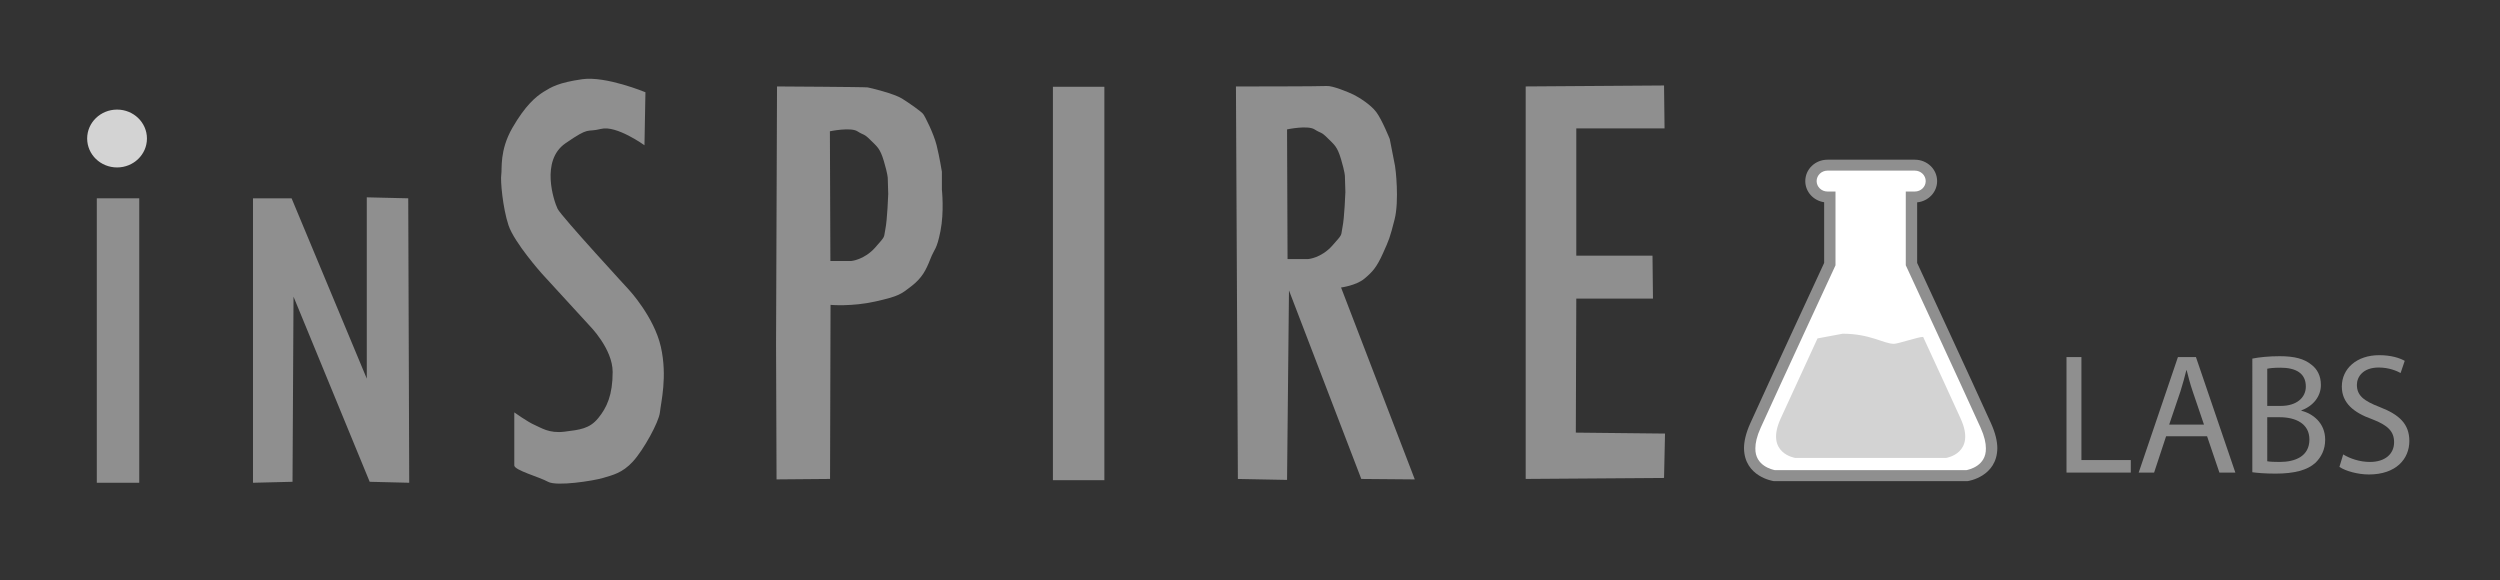 <?xml version="1.0" encoding="utf-8"?>
<!-- Generator: Adobe Illustrator 13.0.1, SVG Export Plug-In . SVG Version: 6.00 Build 14948)  -->
<!DOCTYPE svg PUBLIC "-//W3C//DTD SVG 1.1//EN" "http://www.w3.org/Graphics/SVG/1.1/DTD/svg11.dtd">
<svg version="1.1" id="Capa_1" xmlns="http://www.w3.org/2000/svg" xmlns:xlink="http://www.w3.org/1999/xlink" x="0px" y="0px"
	 width="280px" height="65px" viewBox="0 0 280 65" enable-background="new 0 0 280 65" xml:space="preserve">
<rect x="0" y="0" width="280" height="65" fill="#333333" stroke="none"/>
<g>
	<path fill="#D3D3D3" d="M16.458,15.513c0,1.794-1.497,3.241-3.347,3.241c-1.849,0-3.349-1.447-3.349-3.241
		c0-1.787,1.5-3.239,3.349-3.239C14.96,12.273,16.458,13.726,16.458,15.513z"/>
	<rect x="10.842" y="22.211" fill="#8F8F8F" width="4.753" height="31.858"/>
	<polygon fill="#8F8F8F" points="28.335,22.211 28.335,54.069 32.762,53.96 32.874,33.227 41.405,53.96 45.833,54.069 
		45.723,22.211 41.08,22.101 41.08,42.406 32.658,22.211 	"/>
	<path fill="#8F8F8F" d="M72.289,10.332l-0.109,5.938c0,0-3.131-2.269-4.859-1.834c-1.728,0.432-1.188-0.323-3.997,1.619
		C60.515,18,62.03,22.535,62.458,23.4c0.435,0.859,7.995,9.068,7.995,9.068s2.805,3.025,3.562,6.372
		c0.758,3.349,0,6.266-0.104,7.347c-0.111,1.078-1.837,4.213-3.028,5.507c-1.188,1.295-2.267,1.513-3.347,1.837
		c-1.078,0.322-5.183,0.969-6.156,0.429c-0.969-0.539-3.779-1.294-3.779-1.833s0-5.939,0-5.939s1.511,1.078,2.269,1.402
		c0.755,0.323,1.62,0.97,3.347,0.758c1.727-0.216,2.808-0.327,3.78-1.513c0.973-1.188,1.621-2.594,1.621-5.185
		s-2.593-5.185-2.593-5.185l-5.344-5.831c0,0-3.079-3.455-3.727-5.4c-0.648-1.945-0.92-5.024-0.811-5.672
		c0.107-0.646-0.216-2.7,1.24-5.235c1.46-2.536,2.647-3.511,3.51-4.05c0.869-0.539,1.677-1.027,4.32-1.406
		C67.858,8.494,72.289,10.332,72.289,10.332z"/>
	<g>
		<g>
			<path fill="#8F8F8F" d="M150.198,32.2c0,0,1.675-0.216,2.591-0.97c0.922-0.759,1.402-1.298,2.105-2.864
				c0.703-1.566,0.758-1.675,1.297-3.778c0.541-2.106,0.107-5.778,0.053-5.997c-0.053-0.214-0.592-3.021-0.592-3.021
				s-0.863-2.16-1.514-3.025c-0.646-0.862-1.996-1.675-2.535-1.943c-0.543-0.269-2.377-1.027-3.023-0.971
				c-0.65,0.052-10.154,0.052-10.154,0.052l0.216,43.959l5.508,0.106l0.215-21.224l8.1,21.117l5.992,0.051L150.198,32.2z
				 M146.526,29.013h-2.321l-0.055-14.521c0,0,2.322-0.491,3.079,0c0.753,0.482,0.7,0.212,1.456,0.97
				c0.756,0.755,1.08,0.919,1.513,2.377c0.431,1.456,0.431,1.889,0.431,1.889l0.054,1.783c0,0-0.106,2.914-0.325,3.94
				c-0.215,1.026,0.111,0.65-1.131,2.05C147.982,28.906,146.526,29.013,146.526,29.013z"/>
		</g>
	</g>
	<polygon fill="#8F8F8F" points="170.877,53.641 186.373,53.531 186.482,48.56 176.492,48.453 176.545,33.441 185.133,33.441 
		185.08,28.638 176.545,28.638 176.545,14.382 186.43,14.382 186.373,9.574 170.877,9.682 	"/>
	<rect x="117.926" y="9.719" fill="#8F8F8F" width="5.763" height="44.062"/>
	<g>
		<g>
			<path fill="#8F8F8F" d="M105.492,21.241v-2.002c0,0-0.269-1.673-0.592-2.97c-0.323-1.295-1.295-3.238-1.511-3.508
				c-0.216-0.272-1.513-1.191-2.378-1.73c-0.863-0.54-3.508-1.188-3.832-1.242c-0.325-0.051-10.153-0.107-10.153-0.107L86.918,38.52
				l0.055,15.172l5.992-0.051l0.055-19.496c0,0,2.375,0.217,5.022-0.379c2.647-0.595,2.863-0.809,4.05-1.725
				c1.188-0.922,1.618-1.784,2.106-3.028c0.484-1.242,0.702-0.972,1.134-3.131C105.762,23.721,105.492,21.241,105.492,21.241z
				 M99.161,25.666c-0.219,1.025,0.104,0.646-1.134,2.053c-1.244,1.402-2.7,1.513-2.7,1.513h-2.324l-0.055-14.528
				c0,0,2.324-0.484,3.078,0c0.756,0.486,0.703,0.216,1.459,0.974c0.756,0.755,1.078,0.917,1.509,2.374
				c0.434,1.461,0.434,1.891,0.434,1.891l0.054,1.783C99.483,21.724,99.376,24.64,99.161,25.666z"/>
		</g>
	</g>
</g>
<g>
	<path fill="#8F8F8F" d="M223.002,47.427c-2.125-4.704-7.67-16.66-8.281-17.979v-6.783c1.258-0.125,2.236-1.144,2.236-2.381
		c0-1.329-1.117-2.398-2.494-2.398h-9.785c-1.377,0-2.486,1.07-2.486,2.398c0,1.198,0.916,2.192,2.113,2.366v6.798
		c-0.609,1.319-6.154,13.274-8.281,17.979c-0.48,1.076-0.695,1.99-0.695,2.782c0.045,3.193,3.275,3.666,3.303,3.671l0.047,0.006
		h21.674l0.045-0.006c0.033-0.005,3.256-0.478,3.303-3.671C223.699,49.417,223.484,48.503,223.002,47.427z"/>
	<path fill="#FFFFFF" d="M220.232,52.658h-21.438c-0.266-0.057-2.236-0.465-2.193-2.449c0-0.578,0.158-1.336,0.592-2.293
		c2.248-4.963,8.324-18.067,8.33-18.084l0.053-0.12v-8.261h-0.898c-0.67-0.001-1.213-0.525-1.215-1.167
		c0.002-0.647,0.545-1.173,1.215-1.175h9.785c0.674,0.002,1.217,0.527,1.217,1.175c0,0.641-0.543,1.166-1.217,1.167h-1.016v8.261
		l0.057,0.12c0.008,0.017,6.084,13.121,8.33,18.084c0.432,0.957,0.586,1.715,0.586,2.293
		C222.467,52.199,220.5,52.602,220.232,52.658z"/>
	<path fill="#D3D3D3" d="M215.391,37.734c-0.447-0.033-2.814,0.774-3.266,0.774c-1.145,0-2.664-1.132-5.746-1.132l-2.818,0.527
		c-1.455,3.15-3.211,6.959-4.139,9.002c-1.756,3.886,1.656,4.385,1.656,4.385h16.873c0,0,3.408-0.499,1.652-4.385
		C218.5,44.477,216.939,41.084,215.391,37.734z"/>
</g>
<g>
	<path fill="#8F8F8F" d="M231.449,39.992h1.67v11.535h5.529v1.402h-7.199V39.992z"/>
	<path fill="#8F8F8F" d="M242.604,48.859l-1.344,4.07h-1.727l4.396-12.938h2.016l4.414,12.938h-1.785l-1.383-4.07H242.604z
		 M246.846,47.555l-1.266-3.725c-0.289-0.844-0.48-1.611-0.672-2.361h-0.039c-0.191,0.768-0.402,1.555-0.652,2.342l-1.268,3.744
		H246.846z"/>
	<path fill="#8F8F8F" d="M252.262,40.164c0.73-0.154,1.881-0.27,3.053-0.27c1.67,0,2.744,0.289,3.551,0.941
		c0.672,0.5,1.074,1.268,1.074,2.285c0,1.246-0.824,2.342-2.188,2.84V46c1.229,0.307,2.668,1.324,2.668,3.244
		c0,1.113-0.441,1.957-1.094,2.592c-0.902,0.824-2.361,1.209-4.473,1.209c-1.152,0-2.035-0.078-2.592-0.154V40.164z M253.932,45.463
		h1.518c1.766,0,2.803-0.922,2.803-2.17c0-1.516-1.152-2.111-2.842-2.111c-0.768,0-1.209,0.057-1.479,0.115V45.463z M253.932,51.662
		c0.326,0.059,0.807,0.076,1.402,0.076c1.727,0,3.32-0.633,3.32-2.514c0-1.766-1.516-2.496-3.34-2.496h-1.383V51.662z"/>
	<path fill="#8F8F8F" d="M262.438,50.895c0.75,0.461,1.844,0.844,2.994,0.844c1.709,0,2.707-0.902,2.707-2.207
		c0-1.209-0.691-1.9-2.438-2.572c-2.111-0.748-3.416-1.842-3.416-3.666c0-2.016,1.67-3.514,4.184-3.514
		c1.324,0,2.285,0.309,2.861,0.635l-0.461,1.363c-0.424-0.23-1.287-0.615-2.457-0.615c-1.768,0-2.439,1.057-2.439,1.939
		c0,1.209,0.787,1.805,2.572,2.494c2.189,0.846,3.303,1.9,3.303,3.801c0,1.996-1.479,3.744-4.531,3.744
		c-1.246,0-2.609-0.385-3.301-0.846L262.438,50.895z"/>
</g>
</svg>
